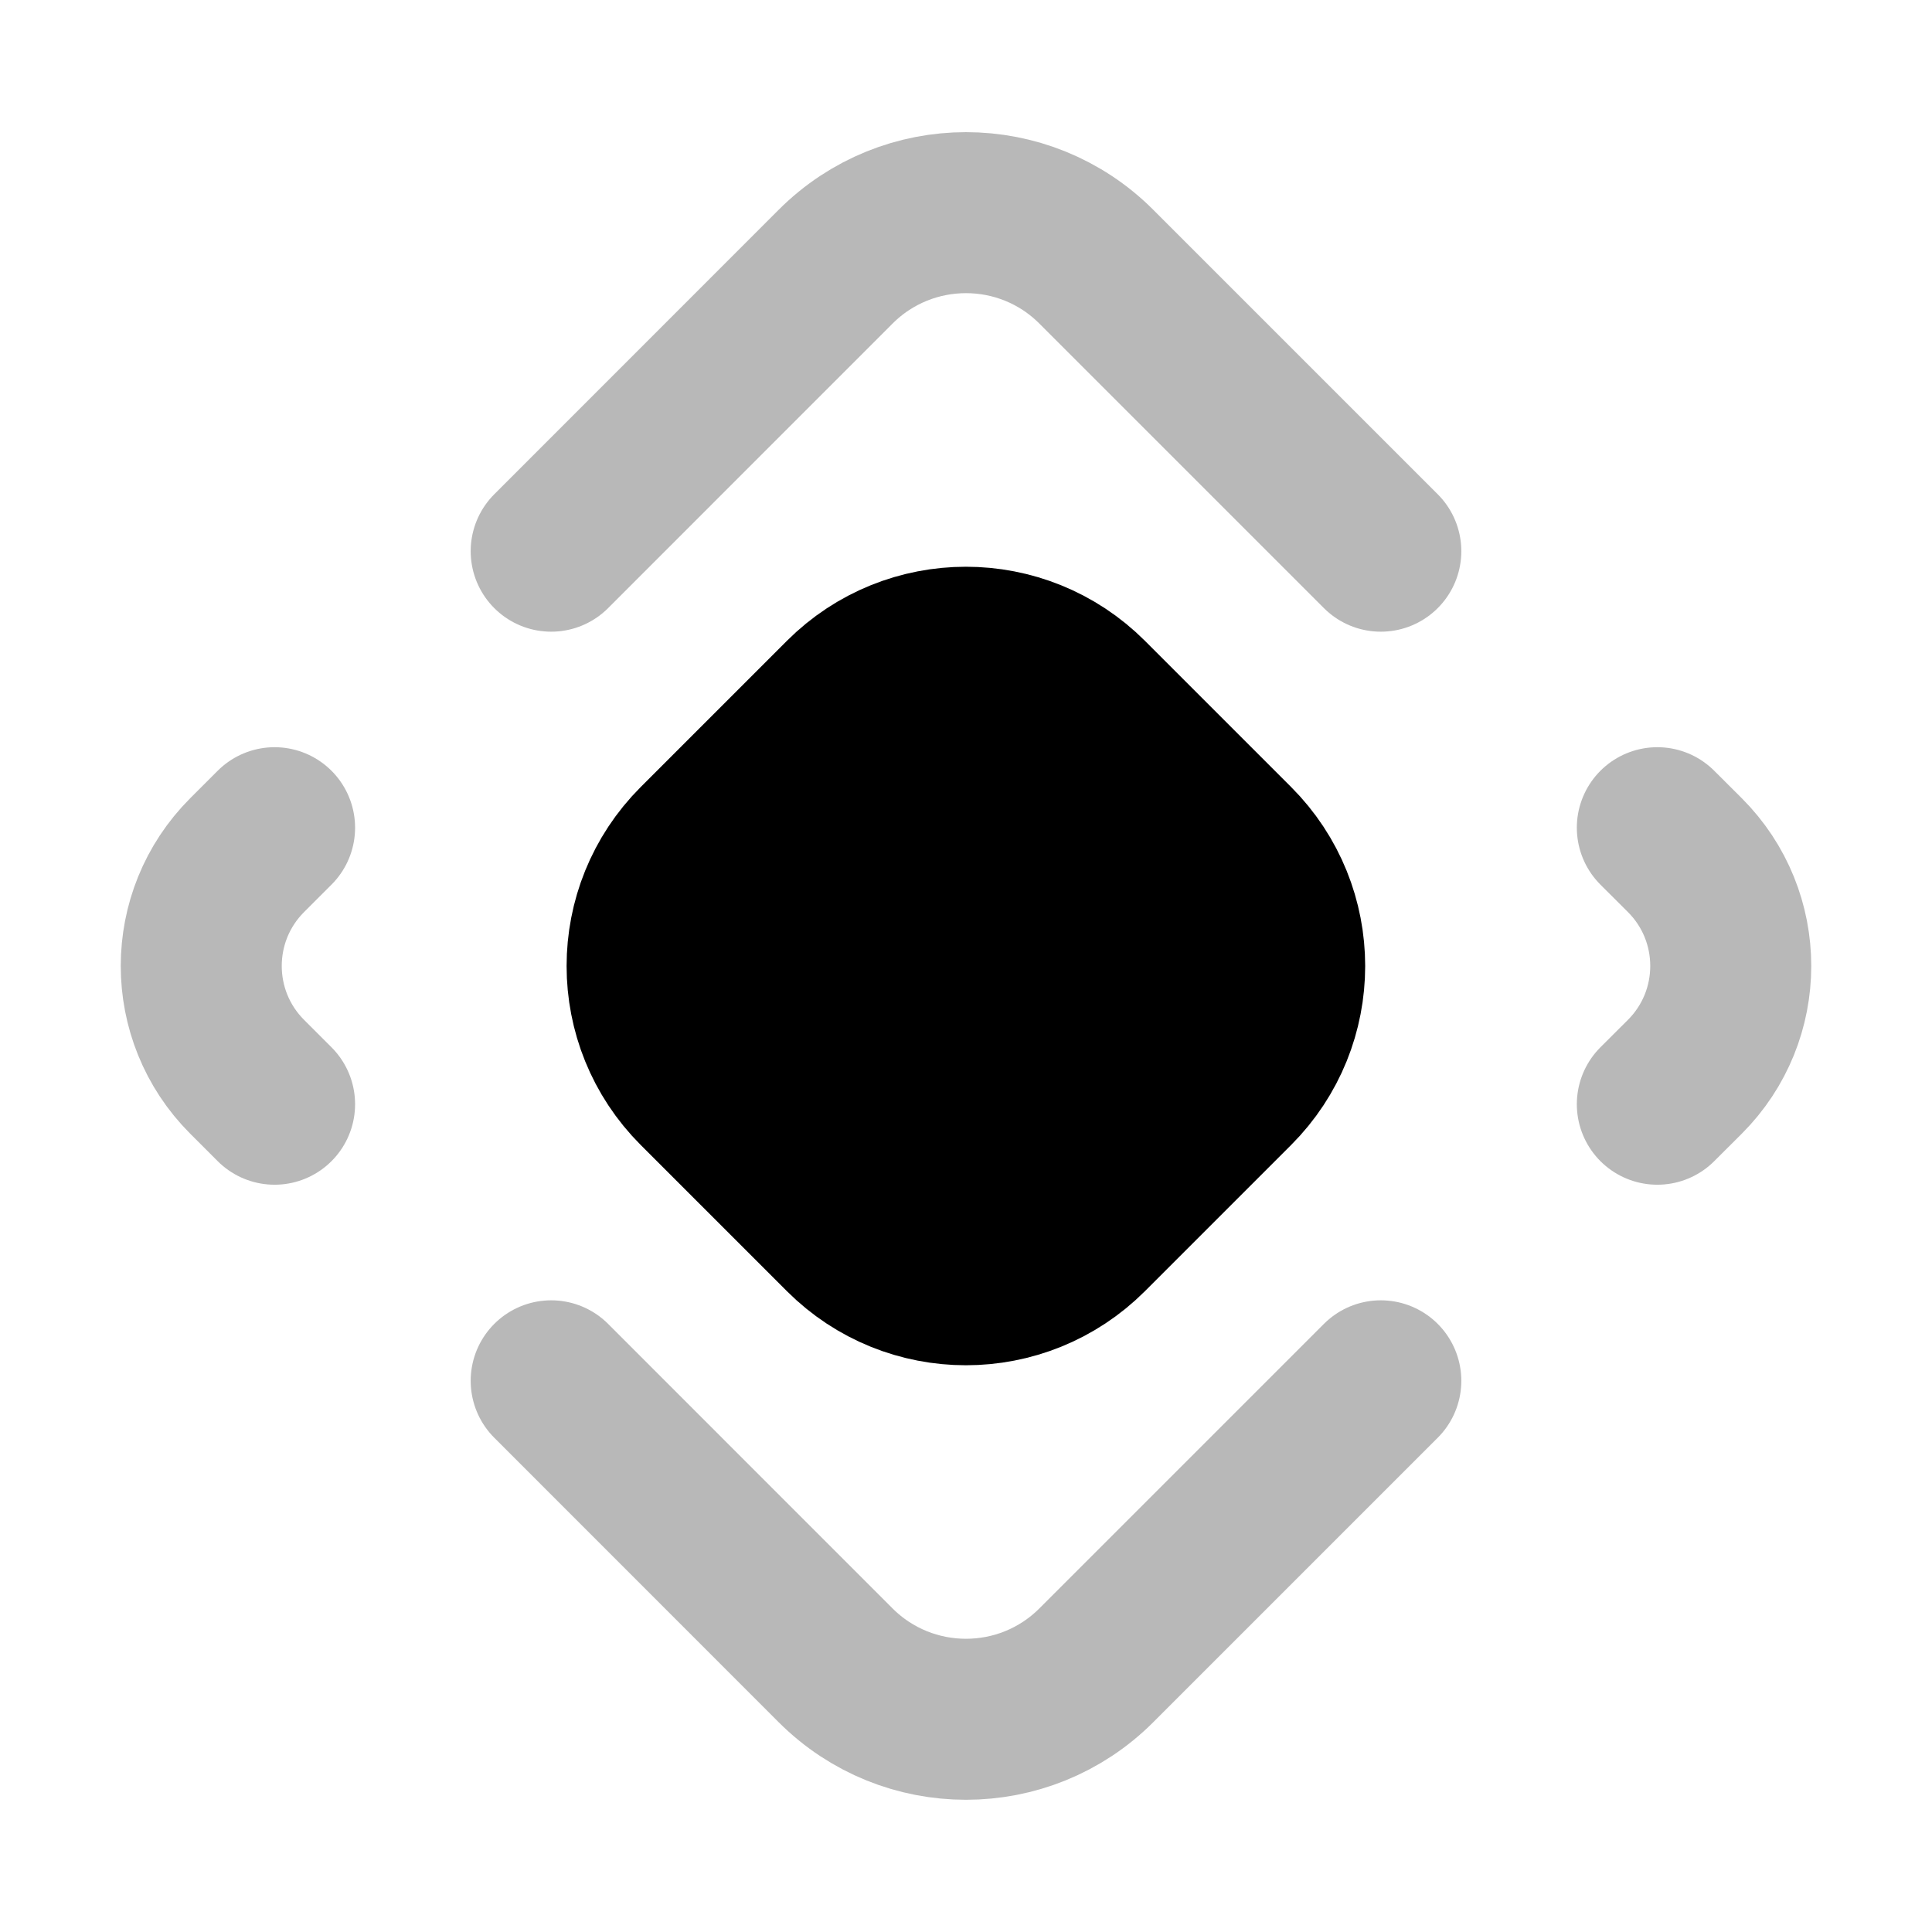 <svg
  xmlns="http://www.w3.org/2000/svg"
  width="24"
  height="24"
  viewBox="0 0 24 24"
  fill="none"
  stroke="currentColor"
  stroke-width="2"
  stroke-linecap="round"
  stroke-linejoin="round"
>
  <path d="M13.516 8.668C12.678 7.831 11.32 7.831 10.482 8.668L8.667 10.483C7.829 11.321 7.829 12.679 8.667 13.517L10.482 15.332C11.32 16.169 12.678 16.169 13.516 15.332L15.331 13.517C16.168 12.679 16.168 11.321 15.331 10.483L13.516 8.668Z" fill="currentColor"/>
  <path d="M3.411 13.717L3.07 13.376C2.31 12.616 2.31 11.383 3.07 10.623L3.411 10.282M20.588 10.282L20.93 10.623C21.69 11.383 21.69 12.616 20.93 13.376L20.588 13.717M17.153 17.153L13.619 20.687C12.725 21.581 11.275 21.581 10.38 20.687L6.847 17.153M17.153 6.847L13.619 3.313C12.725 2.418 11.275 2.418 10.38 3.313L6.847 6.847" stroke="currentColor" stroke-width="2" opacity="0.28"/>
</svg>